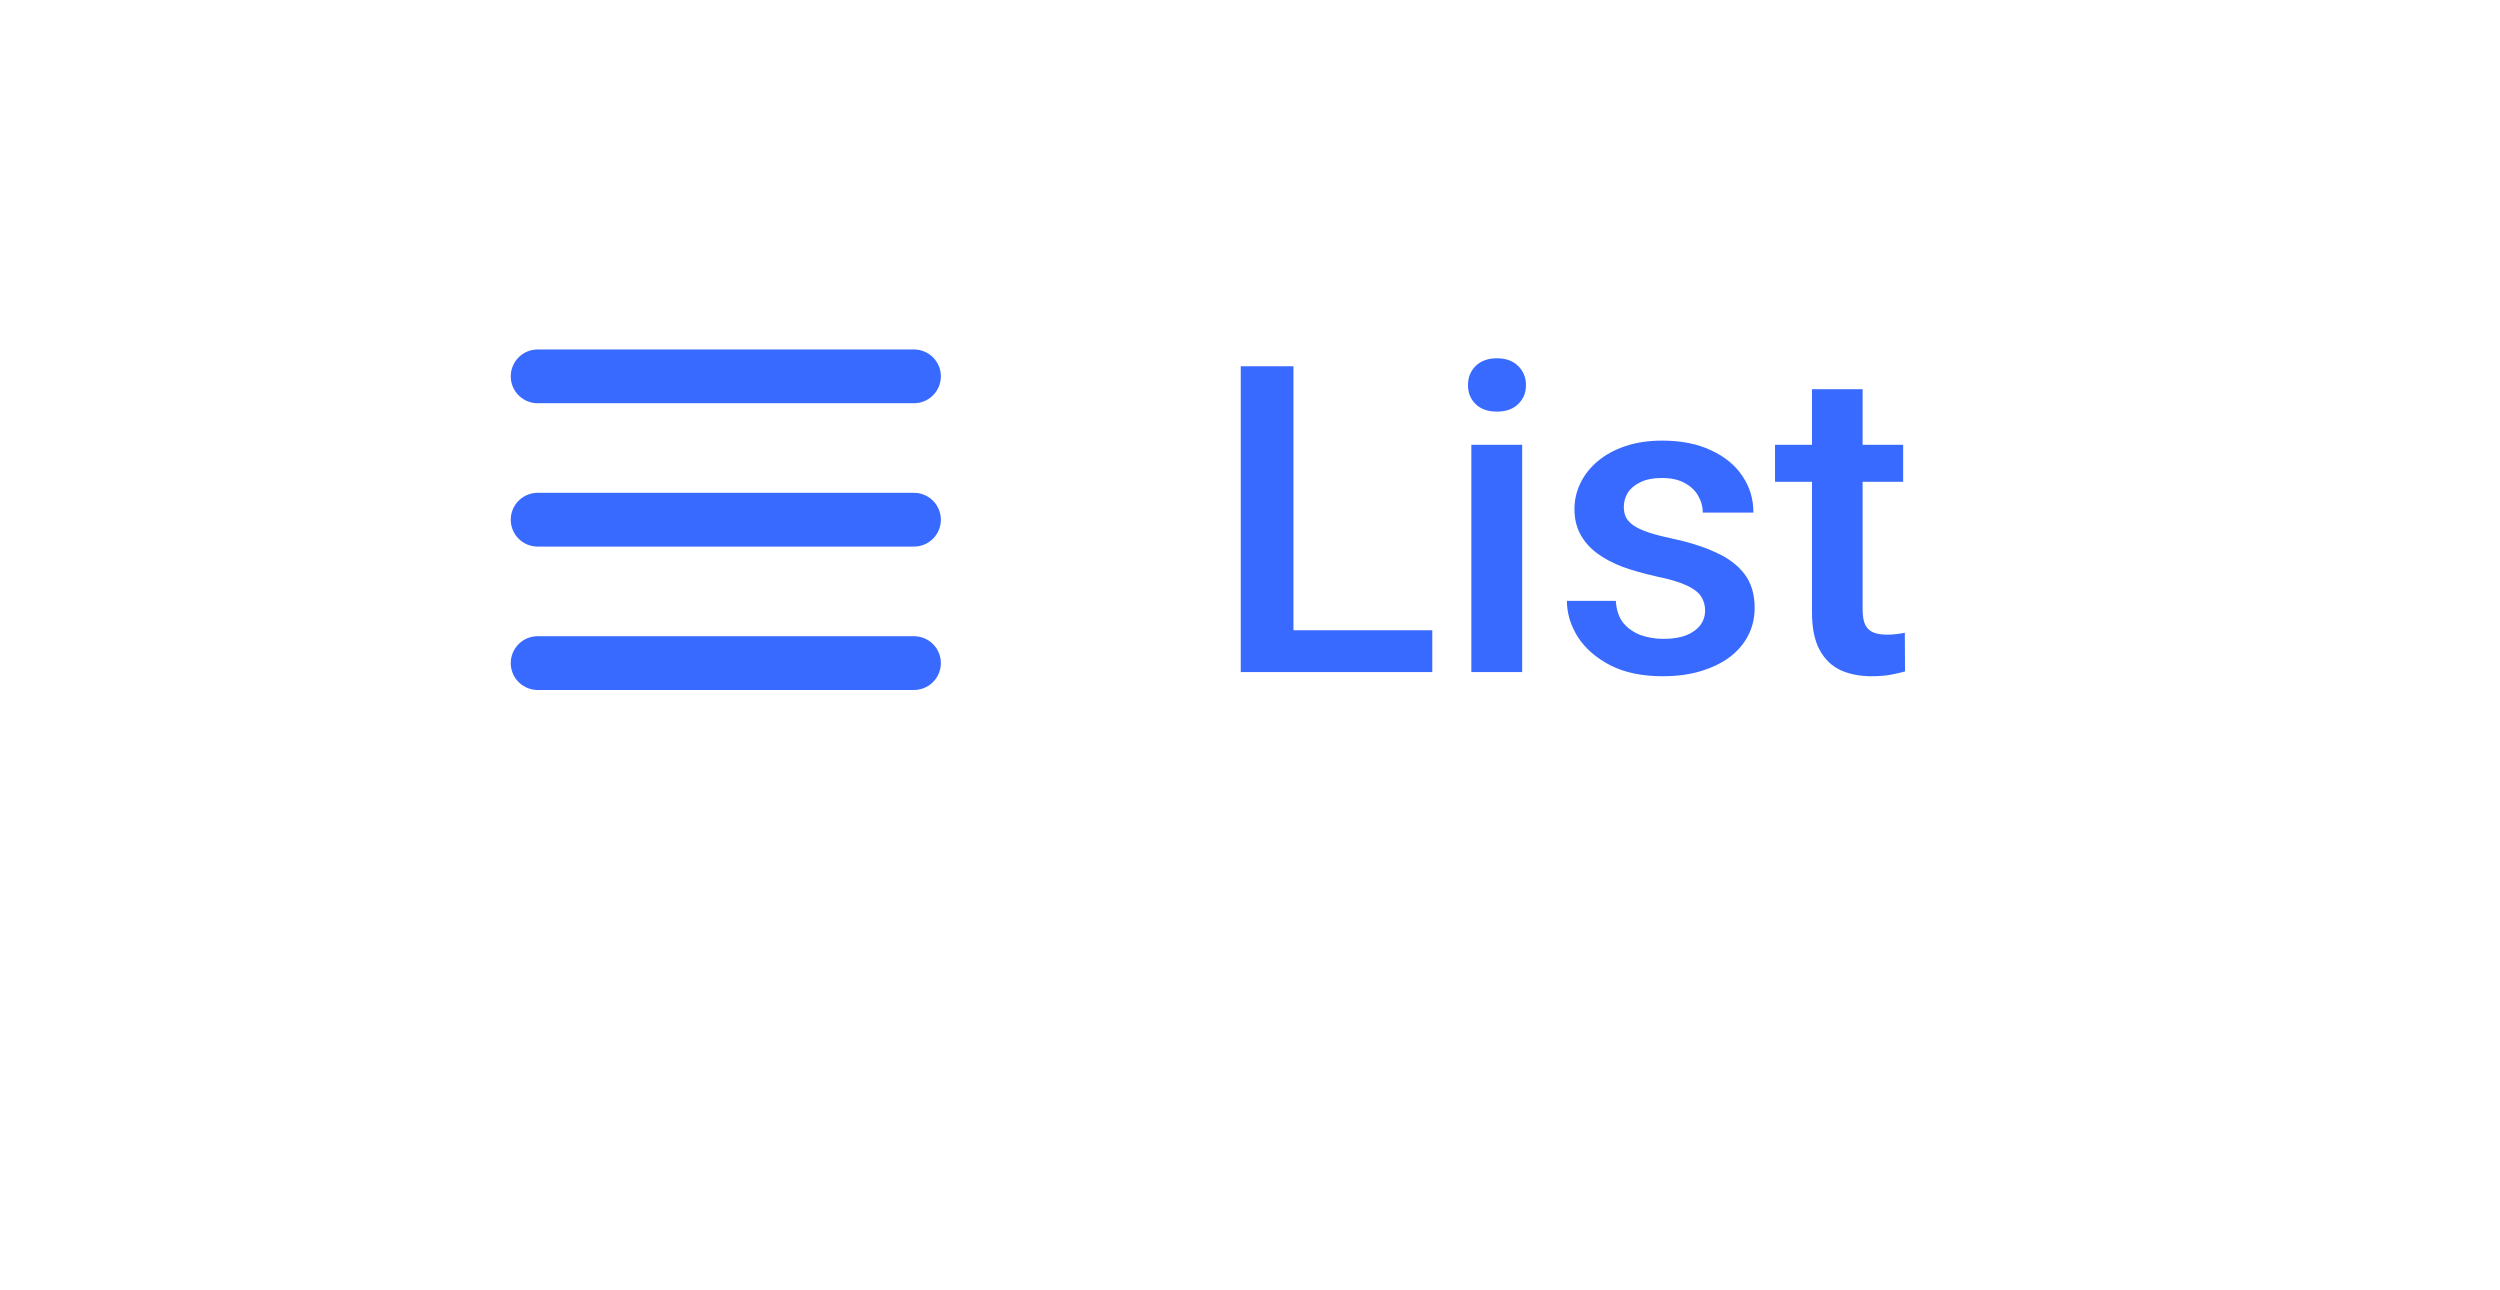 <svg width="93" height="48" viewBox="0 0 93 48" fill="none" xmlns="http://www.w3.org/2000/svg">
<g filter="url(#filter0_d_639_9311)">
<rect x="4" width="85" height="40" rx="20" fill="white"/>
</g>
<path d="M53.281 23.445V25H47.57V23.445H53.281ZM48.117 13.625V25H46.156V13.625H48.117ZM56.625 16.547V25H54.734V16.547H56.625ZM54.609 14.328C54.609 14.042 54.703 13.805 54.891 13.617C55.083 13.425 55.349 13.328 55.688 13.328C56.021 13.328 56.284 13.425 56.477 13.617C56.669 13.805 56.766 14.042 56.766 14.328C56.766 14.609 56.669 14.844 56.477 15.031C56.284 15.219 56.021 15.312 55.688 15.312C55.349 15.312 55.083 15.219 54.891 15.031C54.703 14.844 54.609 14.609 54.609 14.328ZM63.43 22.711C63.43 22.523 63.383 22.354 63.289 22.203C63.195 22.047 63.016 21.906 62.75 21.781C62.49 21.656 62.104 21.542 61.594 21.438C61.146 21.338 60.734 21.221 60.359 21.086C59.99 20.945 59.672 20.776 59.406 20.578C59.141 20.38 58.935 20.146 58.789 19.875C58.643 19.604 58.57 19.292 58.57 18.938C58.57 18.594 58.646 18.268 58.797 17.961C58.948 17.654 59.164 17.383 59.445 17.148C59.727 16.914 60.068 16.729 60.469 16.594C60.875 16.458 61.328 16.391 61.828 16.391C62.536 16.391 63.143 16.51 63.648 16.75C64.159 16.984 64.549 17.305 64.82 17.711C65.091 18.112 65.227 18.565 65.227 19.07H63.344C63.344 18.846 63.286 18.638 63.172 18.445C63.062 18.247 62.896 18.088 62.672 17.969C62.448 17.844 62.167 17.781 61.828 17.781C61.505 17.781 61.237 17.833 61.023 17.938C60.815 18.037 60.659 18.167 60.555 18.328C60.456 18.49 60.406 18.667 60.406 18.859C60.406 19 60.432 19.128 60.484 19.242C60.542 19.352 60.635 19.453 60.766 19.547C60.896 19.635 61.073 19.719 61.297 19.797C61.526 19.875 61.812 19.951 62.156 20.023C62.802 20.159 63.357 20.333 63.82 20.547C64.289 20.755 64.648 21.026 64.898 21.359C65.148 21.688 65.273 22.104 65.273 22.609C65.273 22.984 65.193 23.328 65.031 23.641C64.875 23.948 64.646 24.216 64.344 24.445C64.042 24.669 63.68 24.844 63.258 24.969C62.841 25.094 62.372 25.156 61.852 25.156C61.086 25.156 60.438 25.021 59.906 24.75C59.375 24.474 58.971 24.122 58.695 23.695C58.425 23.263 58.289 22.815 58.289 22.352H60.109C60.13 22.701 60.227 22.979 60.398 23.188C60.575 23.391 60.794 23.539 61.055 23.633C61.32 23.721 61.594 23.766 61.875 23.766C62.214 23.766 62.497 23.721 62.727 23.633C62.956 23.539 63.13 23.414 63.25 23.258C63.37 23.096 63.43 22.914 63.43 22.711ZM70.797 16.547V17.922H66.031V16.547H70.797ZM67.406 14.477H69.289V22.664C69.289 22.924 69.326 23.125 69.398 23.266C69.477 23.401 69.583 23.492 69.719 23.539C69.854 23.586 70.013 23.609 70.195 23.609C70.326 23.609 70.451 23.602 70.57 23.586C70.69 23.57 70.787 23.555 70.859 23.539L70.867 24.977C70.711 25.023 70.529 25.065 70.32 25.102C70.117 25.138 69.883 25.156 69.617 25.156C69.185 25.156 68.802 25.081 68.469 24.93C68.135 24.773 67.875 24.521 67.688 24.172C67.5 23.823 67.406 23.359 67.406 22.781V14.477Z" fill="#386AFF"/>
<line x1="20" y1="14" x2="34" y2="14" stroke="#386AFF" stroke-width="2" stroke-linecap="round"/>
<line x1="20" y1="24.667" x2="34" y2="24.667" stroke="#386AFF" stroke-width="2" stroke-linecap="round"/>
<line x1="20" y1="19.333" x2="34" y2="19.333" stroke="#386AFF" stroke-width="2" stroke-linecap="round"/>
<defs>
<filter id="filter0_d_639_9311" x="0" y="0" width="93" height="48" filterUnits="userSpaceOnUse" color-interpolation-filters="sRGB">
<feFlood flood-opacity="0" result="BackgroundImageFix"/>
<feColorMatrix in="SourceAlpha" type="matrix" values="0 0 0 0 0 0 0 0 0 0 0 0 0 0 0 0 0 0 127 0" result="hardAlpha"/>
<feOffset dy="4"/>
<feGaussianBlur stdDeviation="2"/>
<feComposite in2="hardAlpha" operator="out"/>
<feColorMatrix type="matrix" values="0 0 0 0 0 0 0 0 0 0 0 0 0 0 0 0 0 0 0.25 0"/>
<feBlend mode="normal" in2="BackgroundImageFix" result="effect1_dropShadow_639_9311"/>
<feBlend mode="normal" in="SourceGraphic" in2="effect1_dropShadow_639_9311" result="shape"/>
</filter>
</defs>
</svg>
